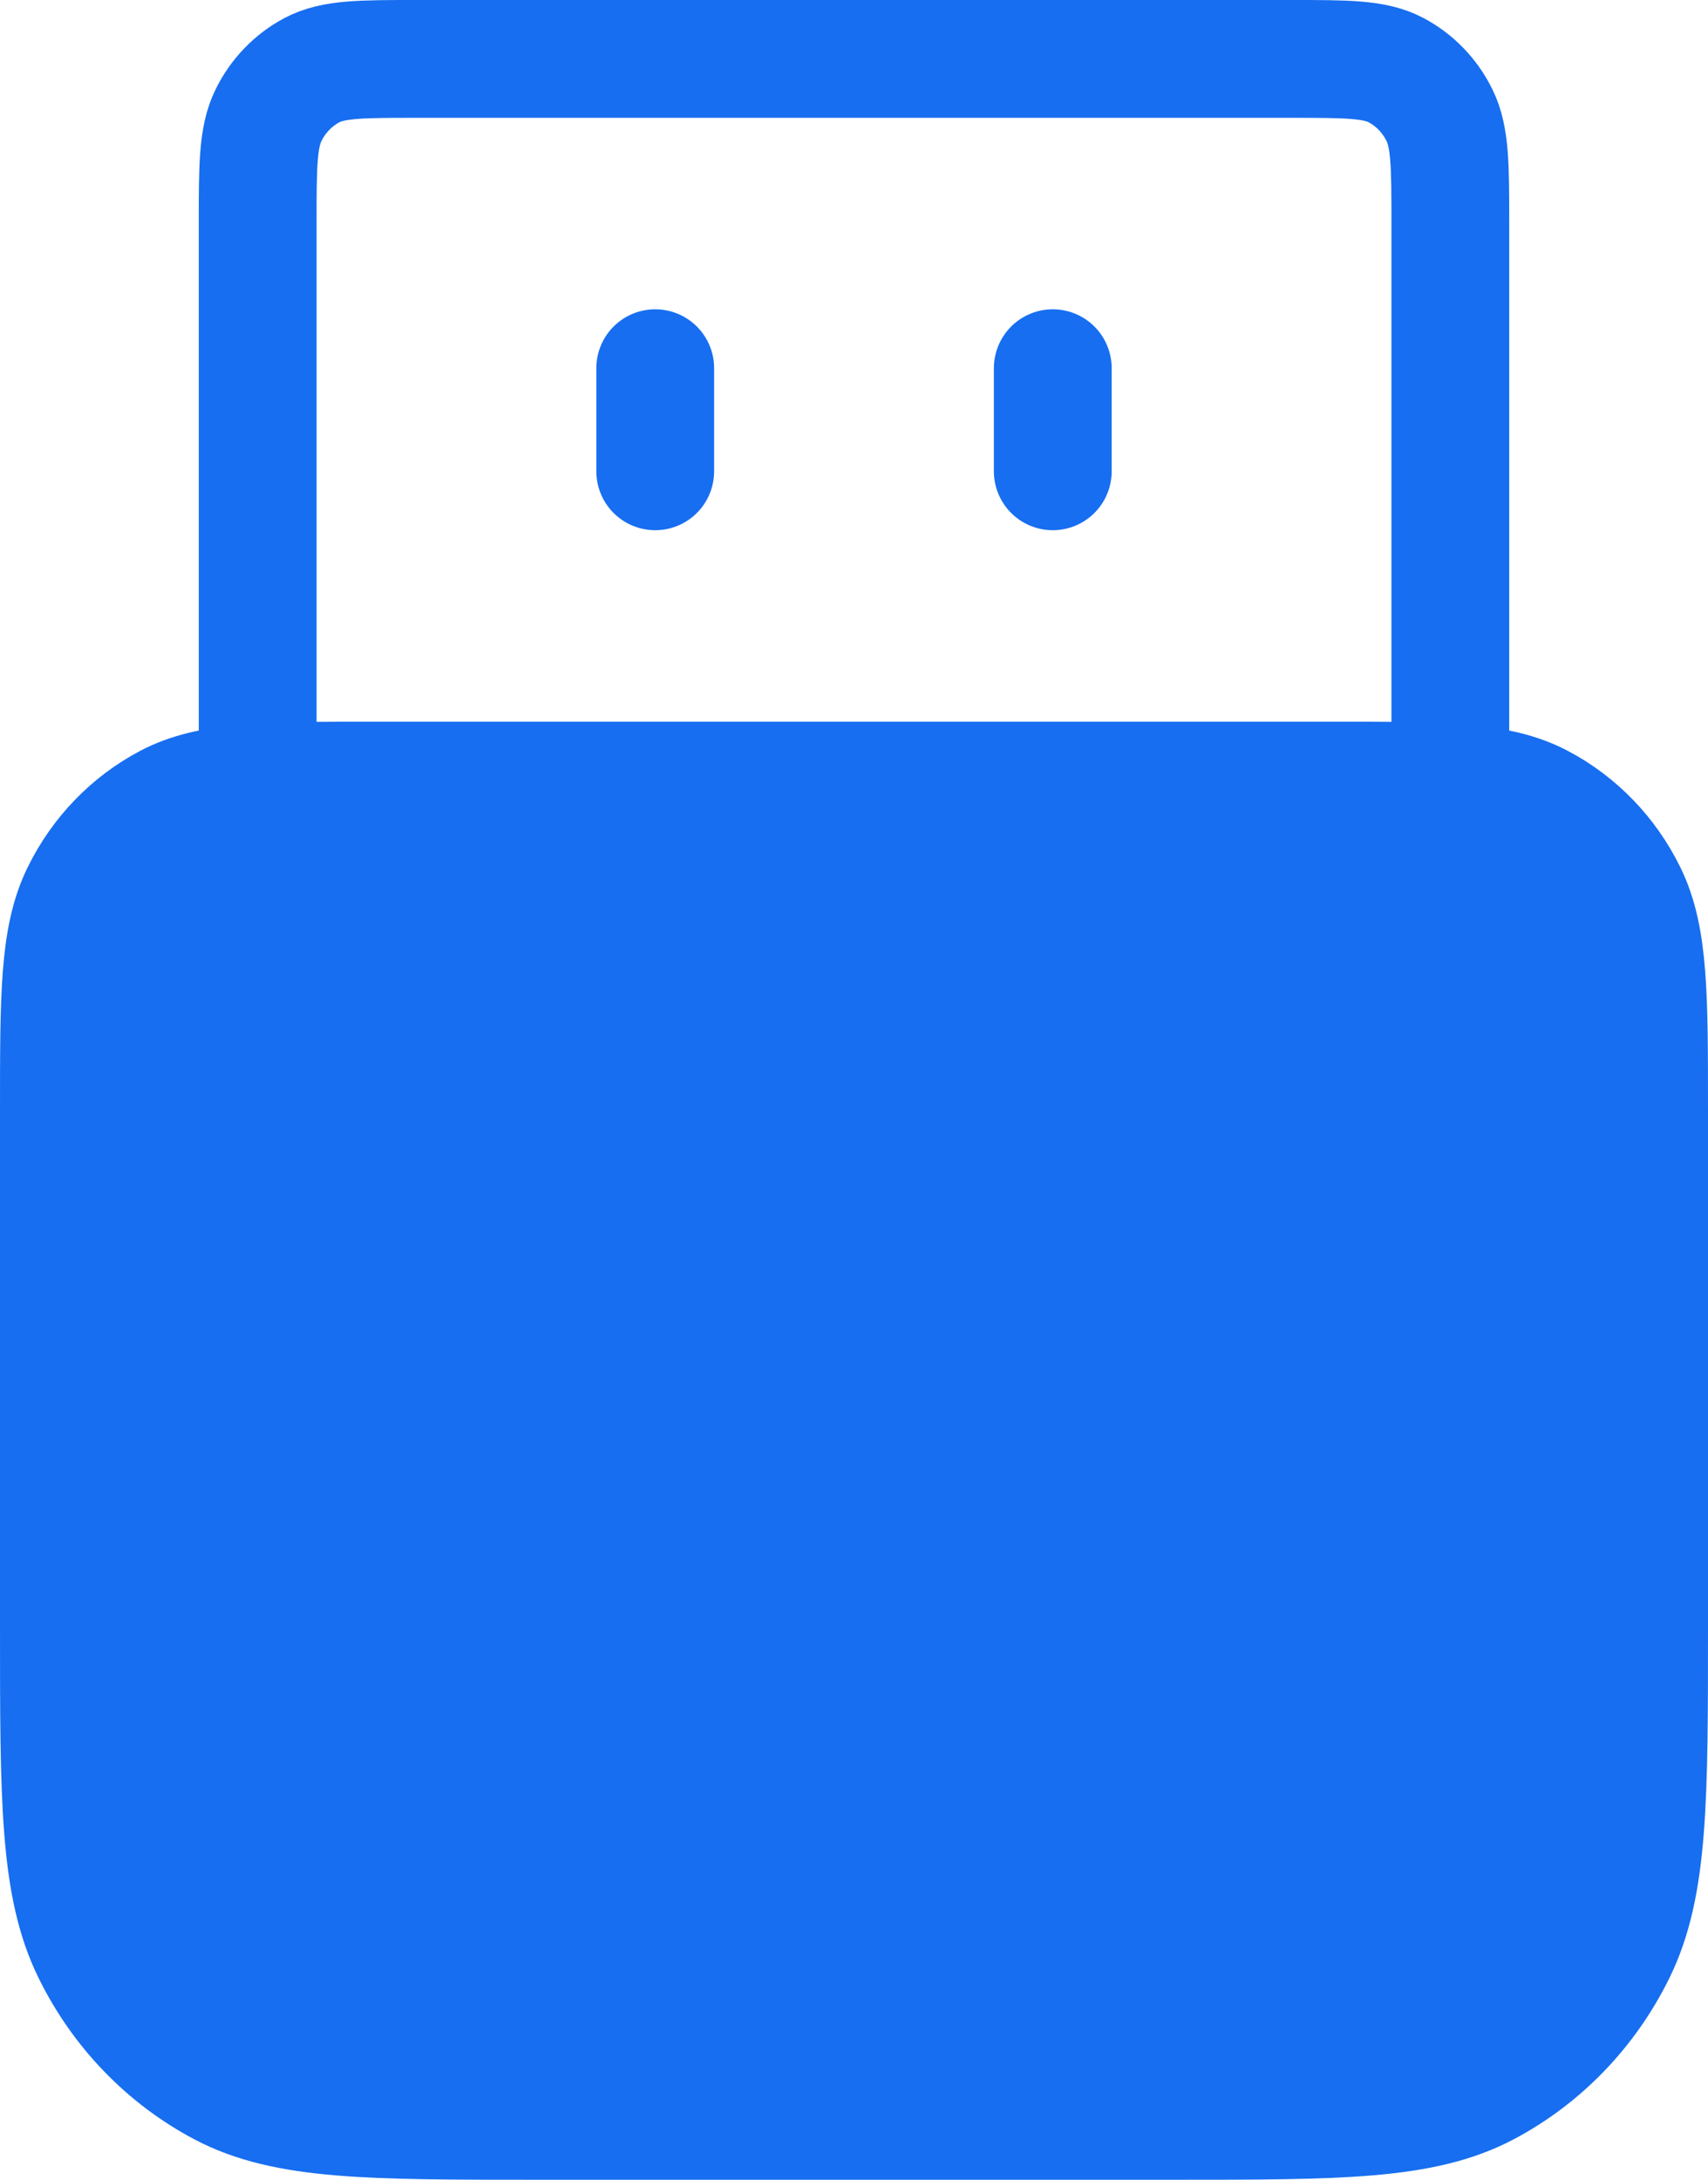 <svg width="29" height="37" viewBox="0 0 29 37" fill="none" xmlns="http://www.w3.org/2000/svg">
<path d="M1 18.85C1 16.89 1 15.91 1.368 15.161C1.691 14.502 2.208 13.967 2.843 13.632C3.565 13.25 4.51 13.25 6.4 13.25H22.6C24.49 13.25 25.435 13.25 26.157 13.632C26.792 13.967 27.309 14.502 27.632 15.161C28 15.91 28 16.89 28 18.85V27.6C28 30.54 28 32.01 27.448 33.133C26.963 34.121 26.188 34.924 25.236 35.428C24.153 36 22.735 36 19.9 36H9.1C6.265 36 4.847 36 3.764 35.428C2.812 34.924 2.037 34.121 1.552 33.133C1 32.01 1 30.54 1 27.6V18.85Z" fill="#176EF0"/>
<path d="M24.625 13.25V3.8C24.625 2.82 24.625 2.33 24.441 1.956C24.279 1.626 24.021 1.359 23.704 1.191C23.343 1 22.87 1 21.925 1H7.075C6.13 1 5.657 1 5.296 1.191C4.979 1.359 4.721 1.626 4.559 1.956C4.375 2.33 4.375 2.82 4.375 3.8V13.25M11.125 8V6.25M17.875 8V6.25M9.1 36H19.9C22.735 36 24.153 36 25.236 35.428C26.188 34.924 26.963 34.121 27.448 33.133C28 32.01 28 30.54 28 27.6V18.85C28 16.89 28 15.91 27.632 15.161C27.309 14.502 26.792 13.967 26.157 13.632C25.435 13.25 24.49 13.25 22.6 13.25H6.4C4.51 13.25 3.565 13.25 2.843 13.632C2.208 13.967 1.691 14.502 1.368 15.161C1 15.91 1 16.89 1 18.85V27.6C1 30.54 1 32.01 1.552 33.133C2.037 34.121 2.812 34.924 3.764 35.428C4.847 36 6.265 36 9.1 36Z" stroke="#176EF0" stroke-width="2" stroke-linecap="round" stroke-linejoin="round"/>
</svg>

